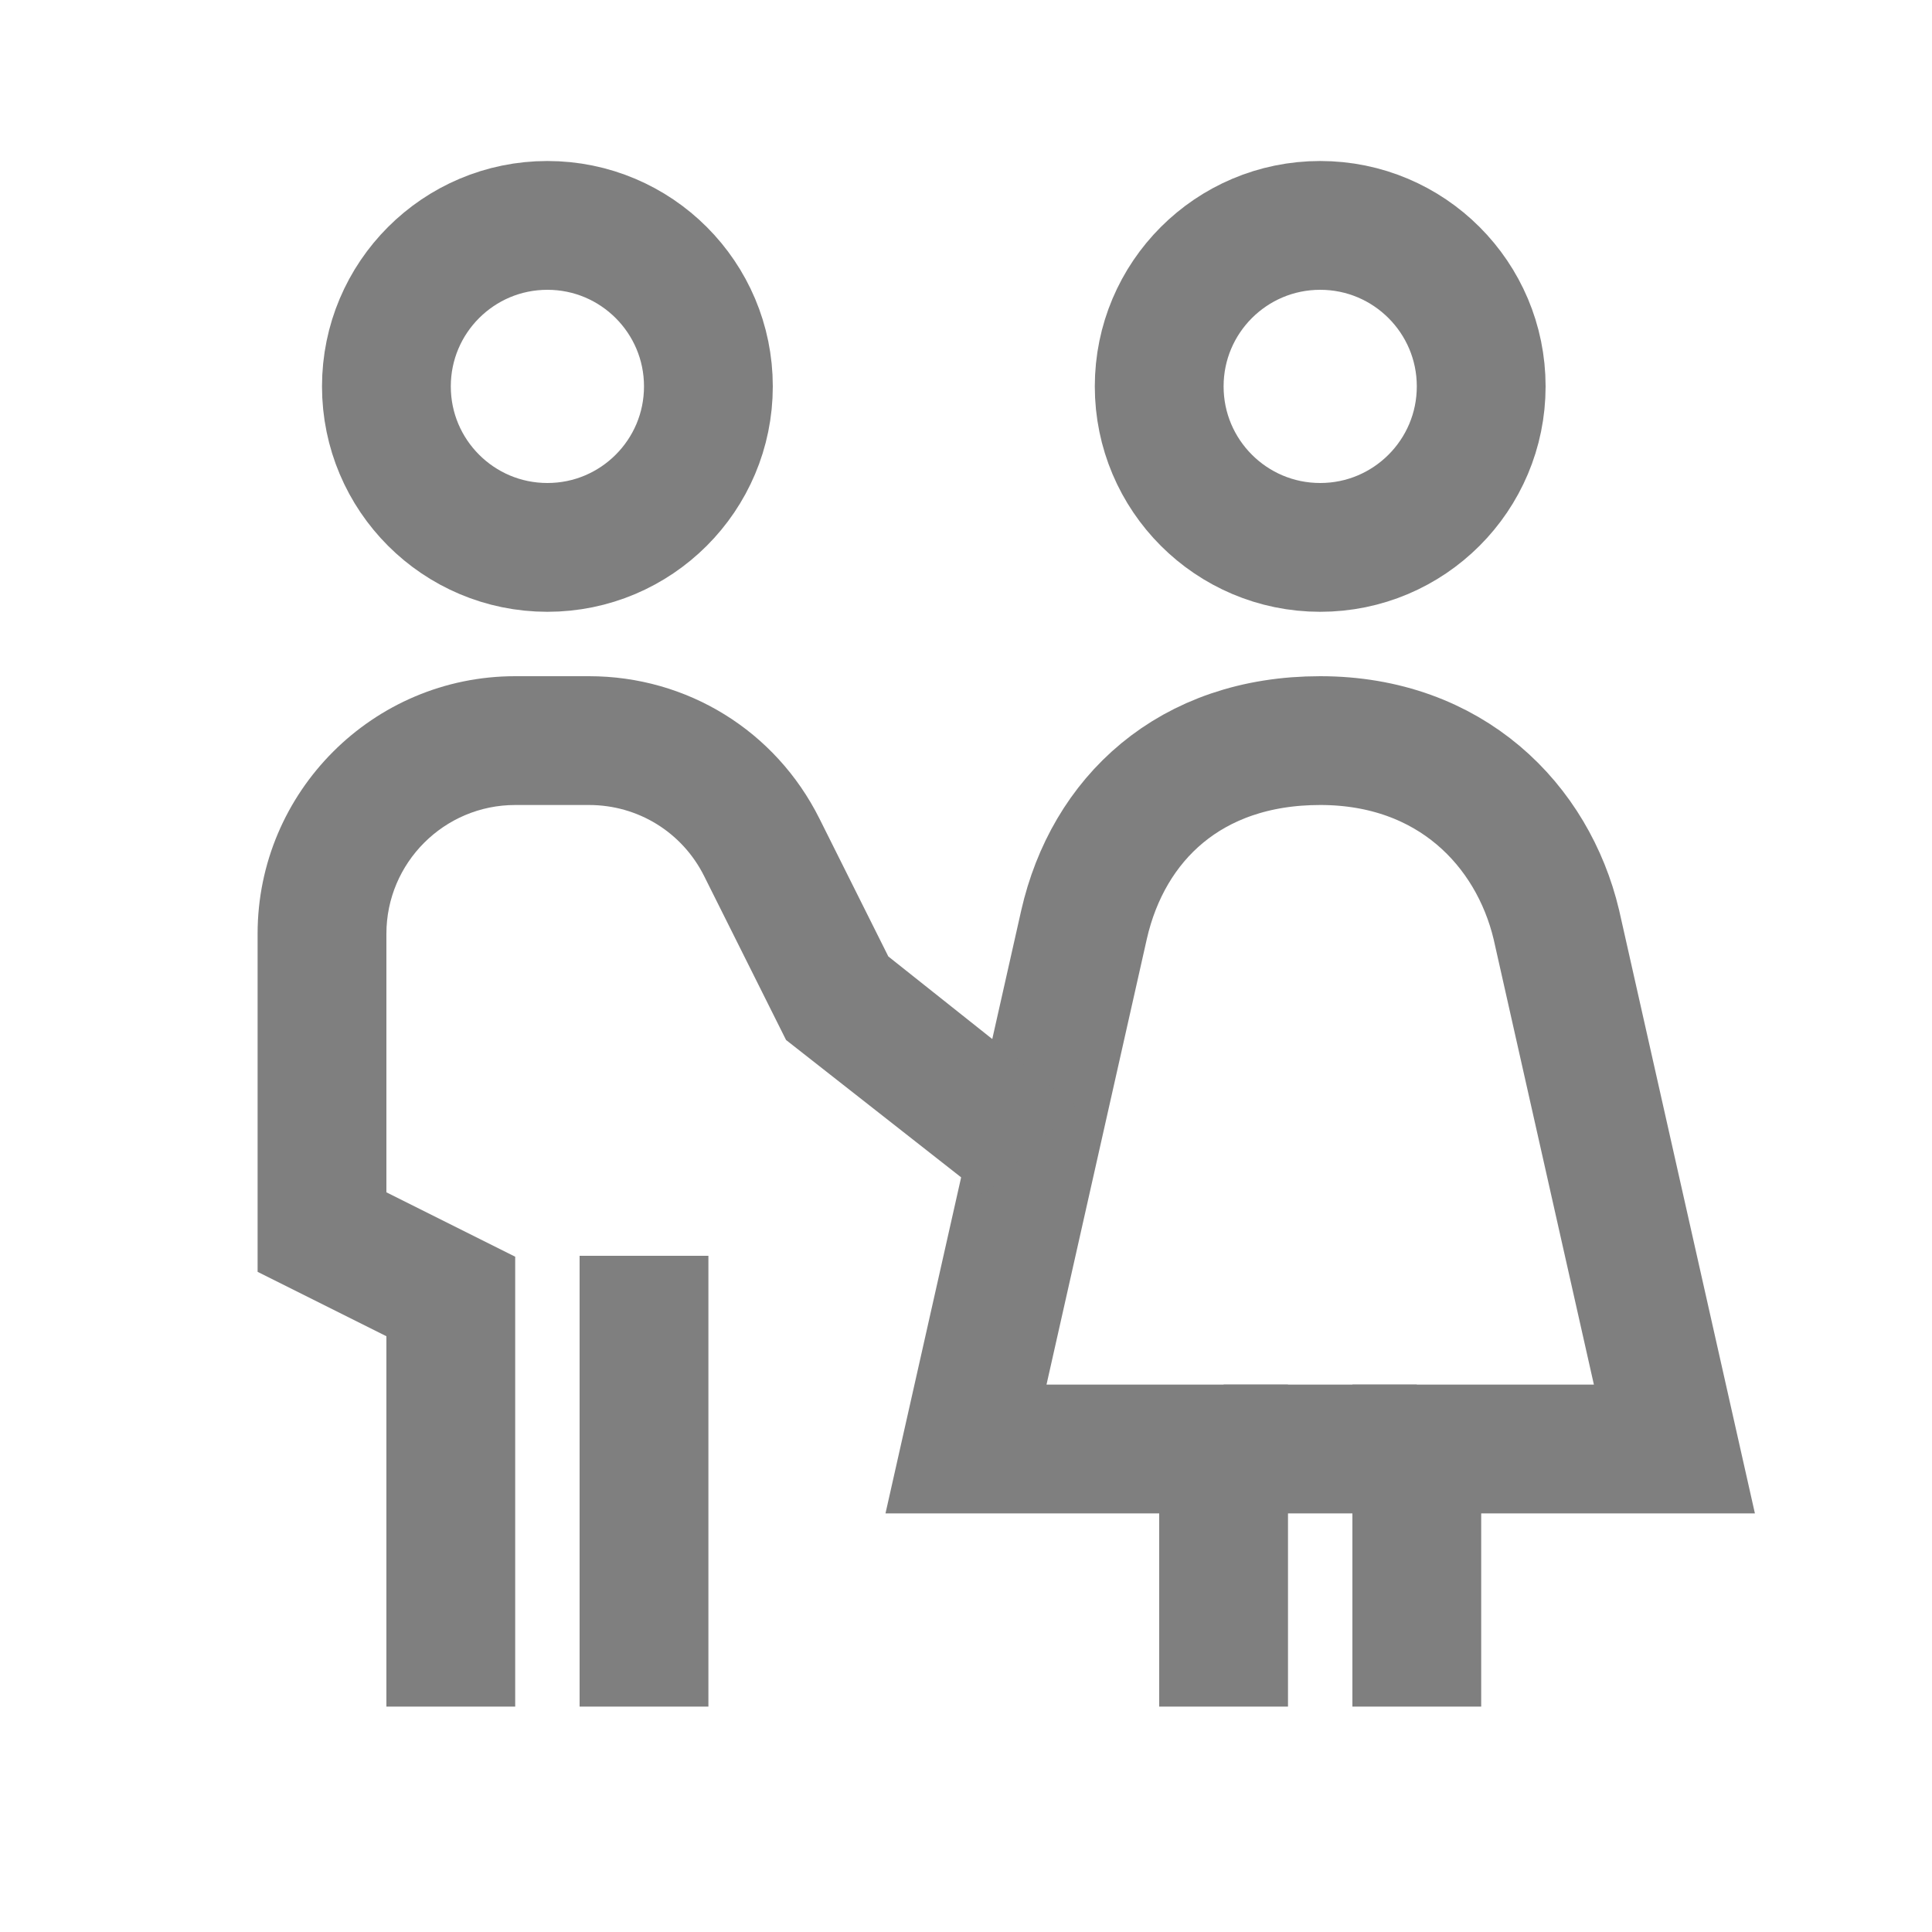 <?xml version="1.0" encoding="utf-8"?>
<!-- Generator: Adobe Illustrator 16.0.3, SVG Export Plug-In . SVG Version: 6.00 Build 0)  -->
<!DOCTYPE svg PUBLIC "-//W3C//DTD SVG 1.1//EN" "http://www.w3.org/Graphics/SVG/1.1/DTD/svg11.dtd">
<svg version="1.1" id="Ebene_1" xmlns="http://www.w3.org/2000/svg" xmlns:xlink="http://www.w3.org/1999/xlink" x="0px" y="0px"
	 width="30px" height="30px" viewBox="-3 -3 30 30" enable-background="new -3 -3 30 30" xml:space="preserve">
<title>Hochzeit</title>
<desc>Created with Sketch.</desc>
<g id="Page-1">
	<g id="Eventlokale-Styleguide" transform="translate(-936, -8761)">
		<g id="Hochzeit" transform="translate(936, 8762)">
			<g id="date">
				<g id="Layer_1">
					<path id="Shape" fill="none" stroke="#7F7F7F" stroke-width="2" d="M19,22.5v-4h4l-1.833-8.143
						C20.799,8.814,19.525,7.5,17.5,7.5s-3.293,1.217-3.667,2.857L12,18.5h4v4"/>
					<ellipse id="Oval" fill="none" stroke="#7F7F7F" stroke-width="2" cx="5.5" cy="2" rx="2.5" ry="2.5"/>
					<path id="Shape_1_" fill="#7F7F7F" d="M5,22.5H3v-5.751l-2-1V10.5c0-2.206,1.794-4,4-4h1.146c1.525,0,2.896,0.847,3.578,2.211
						l1.07,2.141l2.914,2.315l-1.43,1.392l-3.072-2.41L7.935,9.606C7.594,8.923,6.908,8.5,6.146,8.5H5c-1.103,0-2,0.897-2,2v4.014
						l2,1V22.5L5,22.5z"/>
					<rect id="Rectangle-path" x="6" y="15.5" fill="#7F7F7F" width="2" height="7"/>
					<ellipse id="Oval_1_" fill="none" stroke="#7F7F7F" stroke-width="2" cx="17.5" cy="2" rx="2.5" ry="2.5"/>
					<path id="Shape_2_" fill="none" stroke="#7F7F7F" stroke-width="2" d="M16,18.5h3"/>
				</g>
			</g>
		</g>
	</g>
</g>
</svg>
